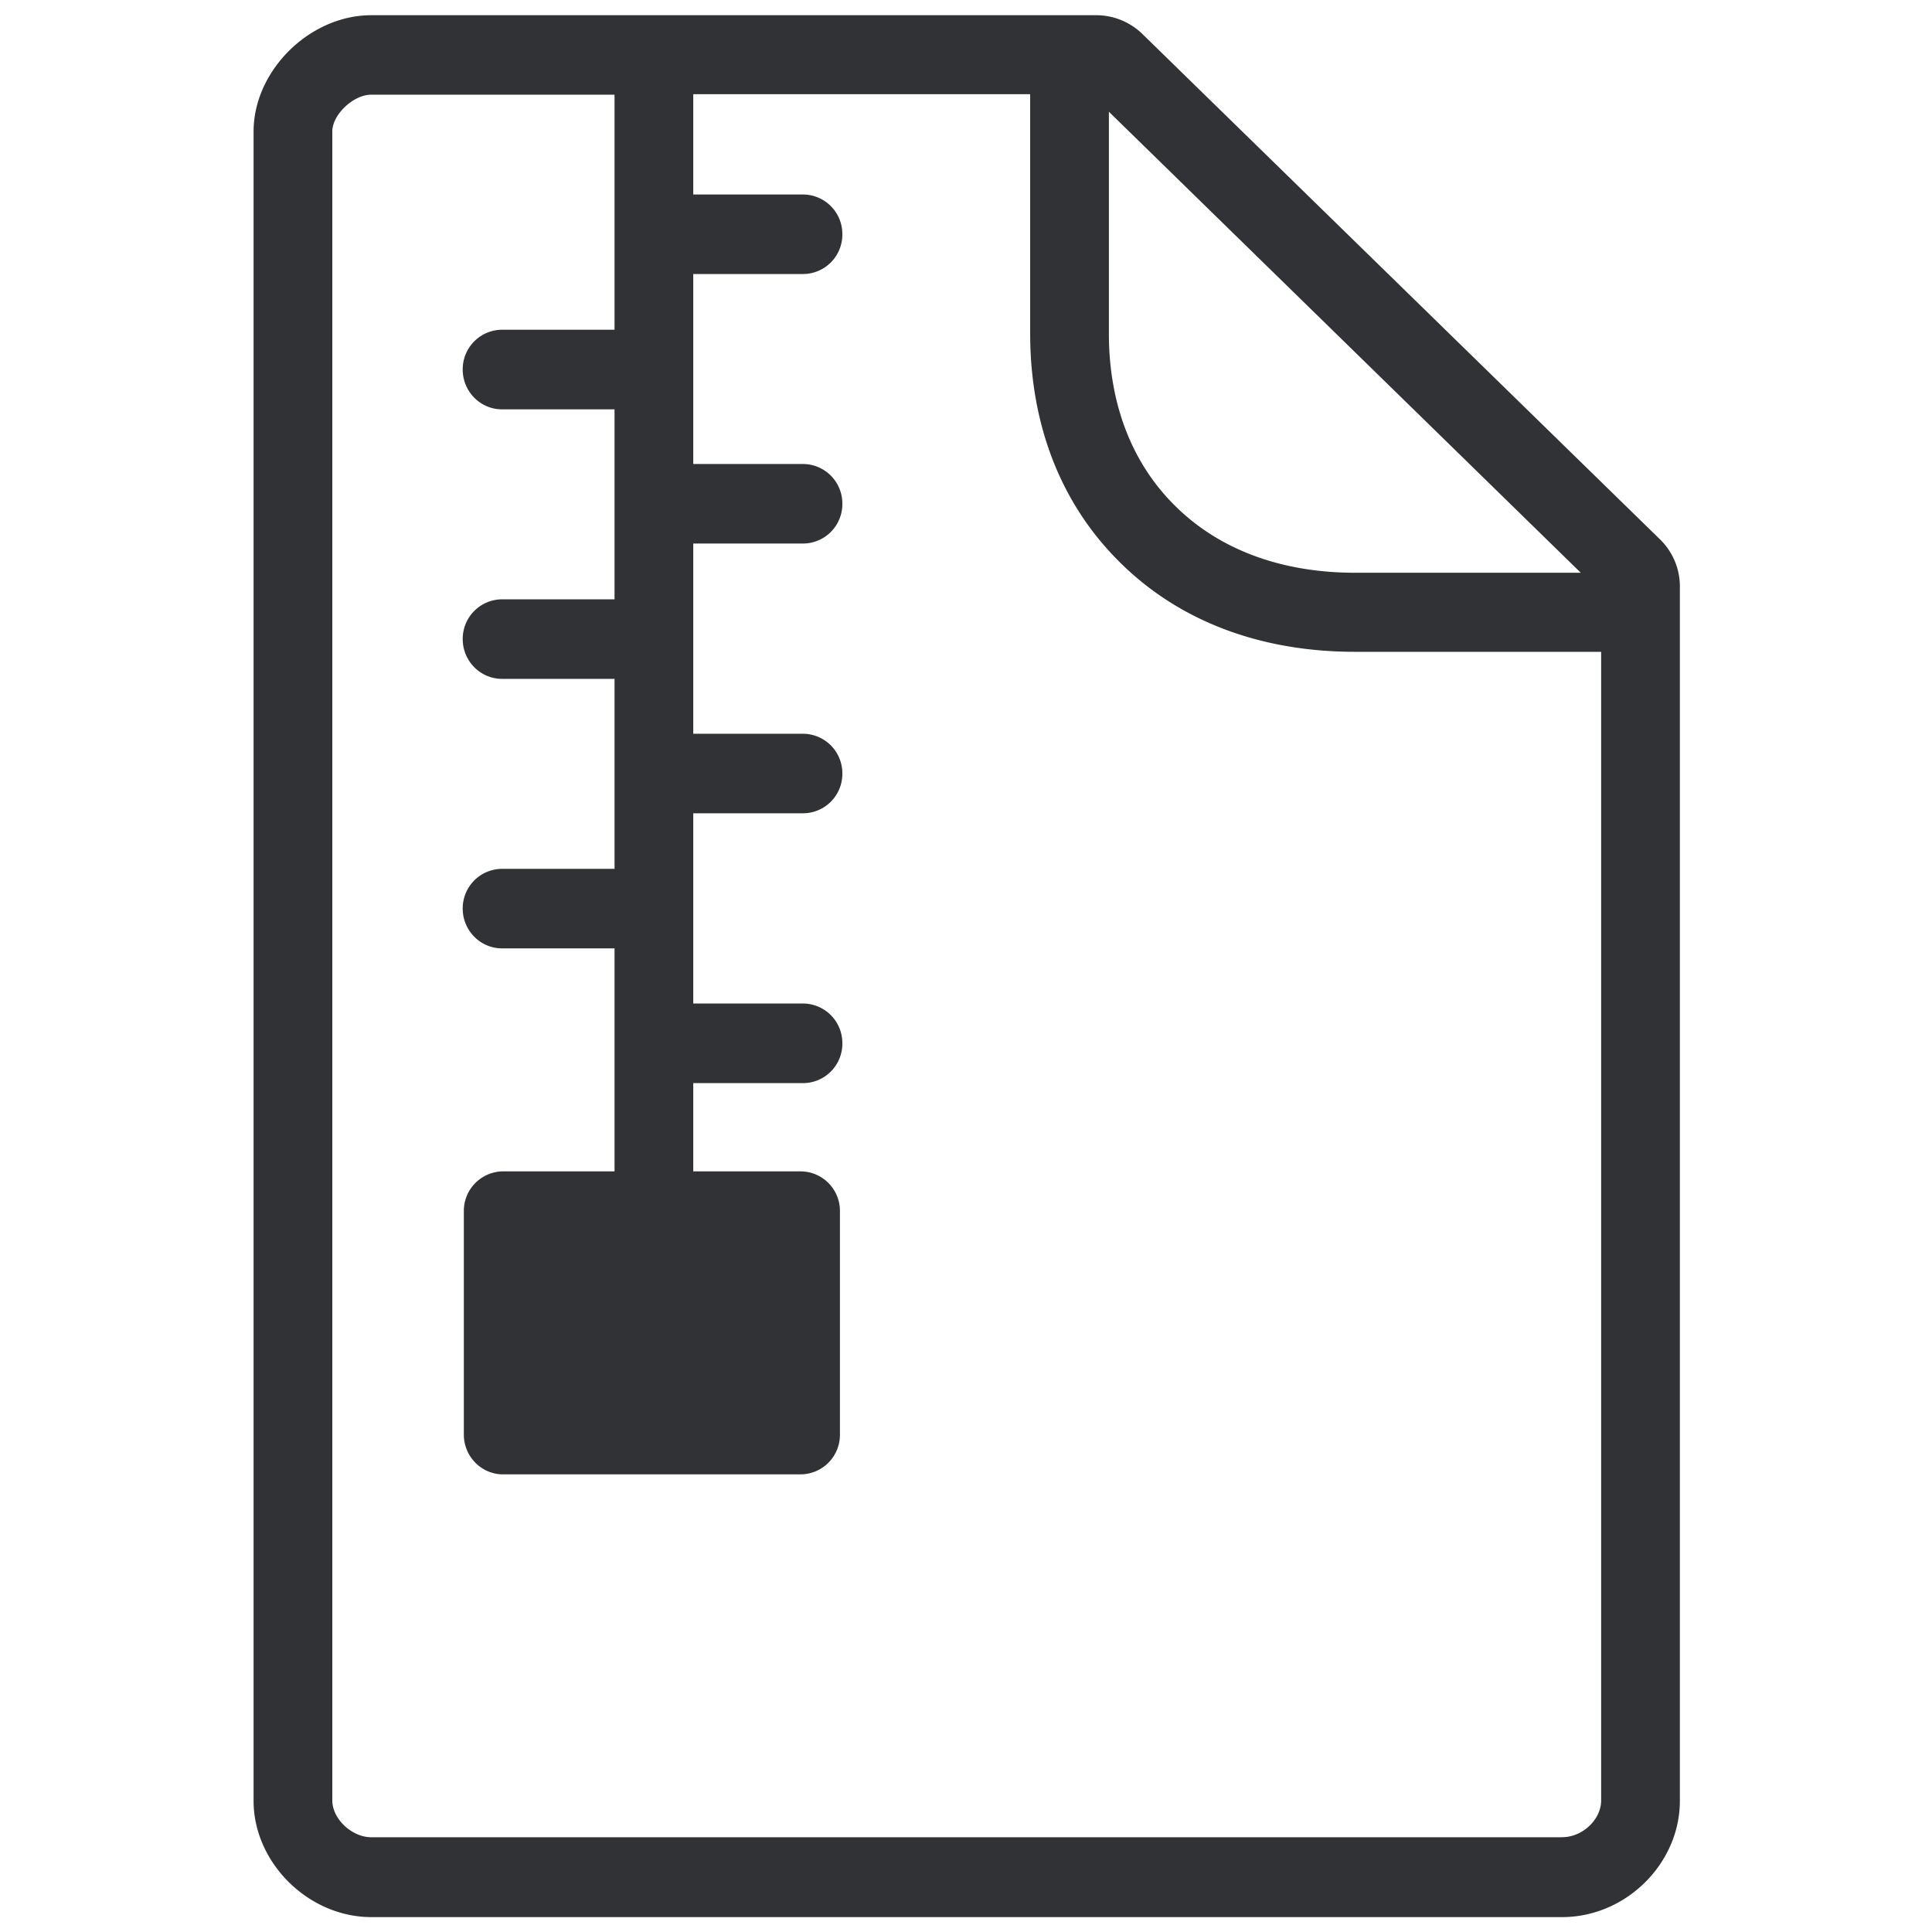 <svg width="24" height="24" viewBox="0 0 24 24" xmlns="http://www.w3.org/2000/svg"><path d="M6.74 17.327h2.72V16.08H6.74v1.247zm12.669 5.496H4.612c-.242 0-.484-.229-.484-.457V1.633c0-.209.262-.457.484-.457h3.022v2.92H6.236a.491.491 0 00-.488.495c0 .272.219.494.488.494h1.398v2.36H6.236a.491.491 0 00-.488.494c0 .272.219.494.488.494h1.398v2.36H6.236a.491.491 0 00-.488.494c0 .272.219.494.488.494h1.398v2.77H6.249a.491.491 0 00-.487.494v2.776c0 .272.218.494.487.494h3.698a.491.491 0 00.487-.494v-2.776a.491.491 0 00-.487-.494H8.612v-1.096h1.365a.49.49 0 00.487-.494.491.491 0 00-.487-.495H8.612v-2.363h1.365a.49.49 0 00.487-.494.491.491 0 00-.487-.494H8.612V6.752h1.365a.49.49 0 00.487-.494.491.491 0 00-.487-.494H8.612v-2.36h1.365a.49.49 0 00.487-.494.491.491 0 00-.487-.494H8.612V1.17h4.185V4.14c0 1.15.39 2.138 1.13 2.86.732.72 1.737 1.097 2.904 1.097h3.059v14.265c.003.239-.232.46-.481.46zm.228-15.708h-2.803c-.908 0-1.677-.282-2.225-.82-.545-.531-.834-1.274-.834-2.151V1.388l5.862 5.727zm.989-.41L14.189.42a.823.823 0 00-.572-.231H4.612c-.766 0-1.462.689-1.462 1.445v20.736c0 .77.682 1.445 1.462 1.445h14.793c.79 0 1.463-.662 1.463-1.445V7.29a.816.816 0 00-.242-.585z" fill="#313235" fill-rule="nonzero"/></svg>